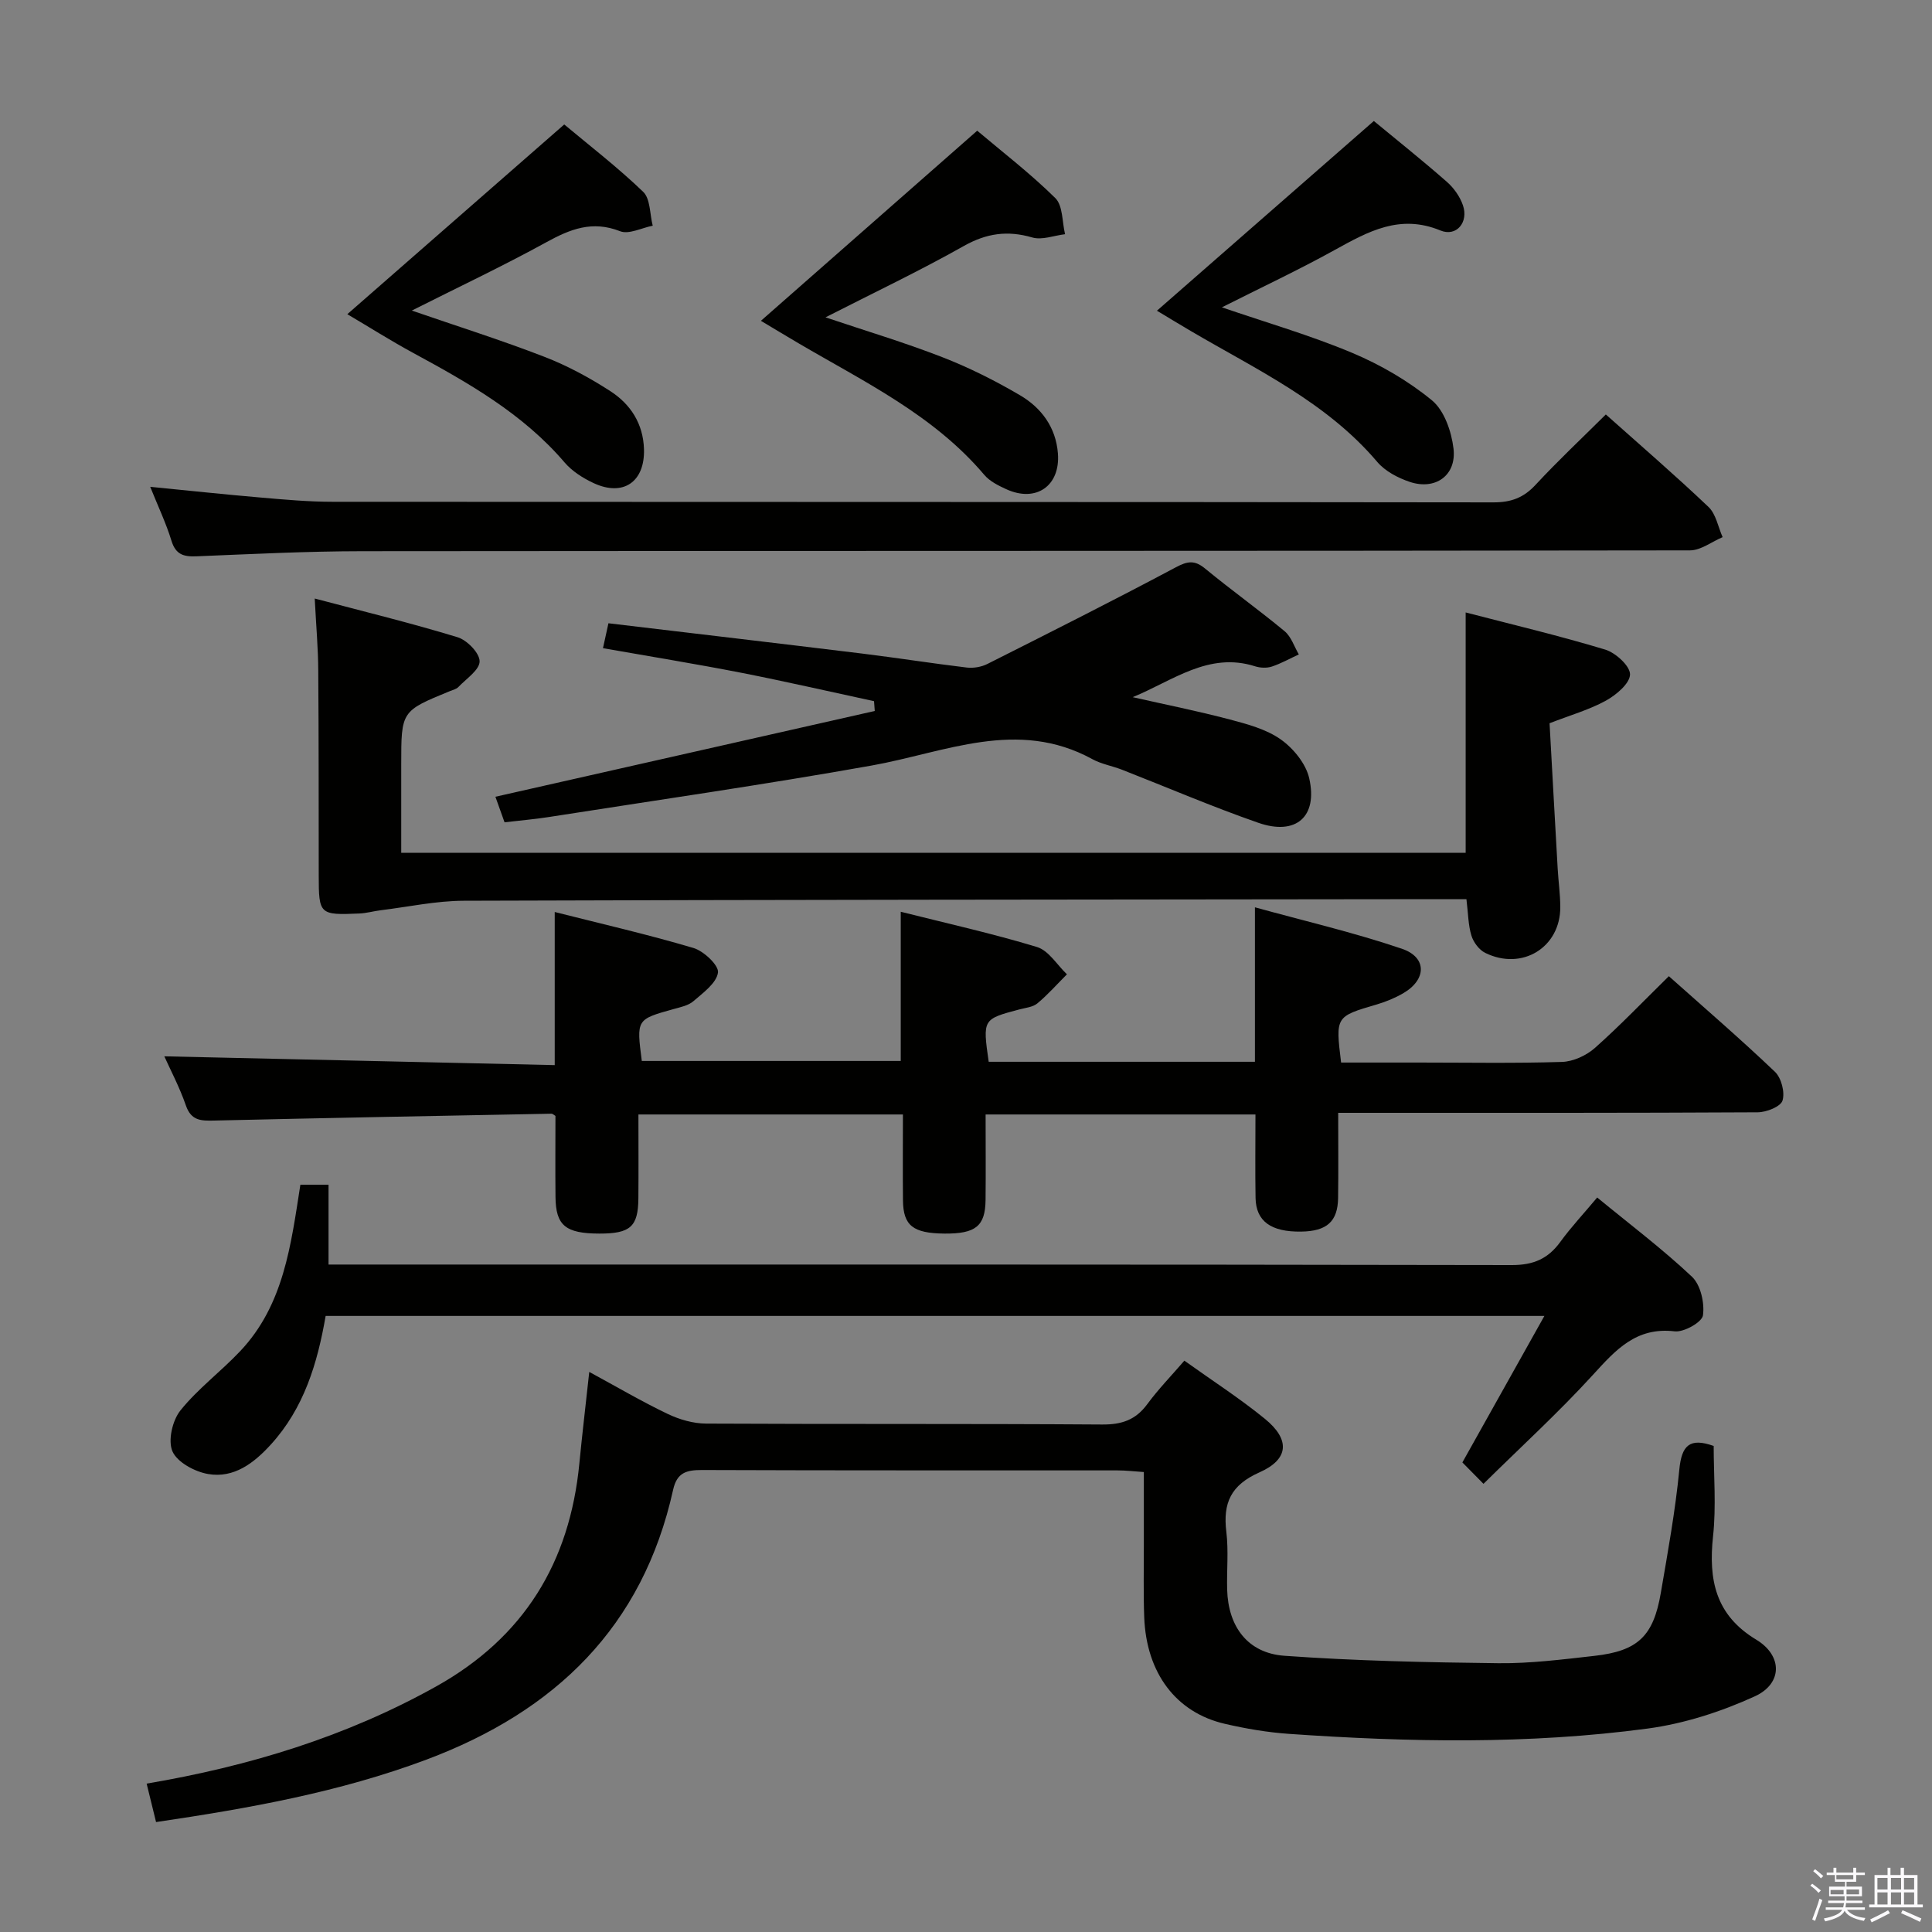 <svg enable-background="new 0 0 400 400" viewBox="0 0 400 400" xmlns="http://www.w3.org/2000/svg"><rect x="0" y="0" width="400" height="400" fill="#808080" stroke="none"/><path d="m374.8 390.4.4-.4c.7.5 1.3 1 1.8 1.4l-.5.5c-.5-.6-1.1-1.1-1.7-1.5zm1 7.3-.6-.3c.5-1.4 1.1-2.8 1.5-4.3.2.1.4.2.6.3-.5 1.3-1 2.8-1.5 4.3zm-.4-10.3.4-.4c.4.3 1 .8 1.7 1.4l-.5.5c-.4-.5-1-1-1.6-1.5zm2.5.3h1.7v-1h.6v1h3.5v-1h.6v1h1.8v.5h-1.8v1.4h-2v1h3.2v2h-3.2v.9h3.3v.5h-3.4c0 .3-.1.6-.1.9h4v.5h-3.7c.7.9 1.9 1.5 3.8 1.7-.1.2-.2.4-.3.6-2.1-.4-3.5-1.1-4-2.1-.4 1-1.8 1.7-4 2.2-.1-.2-.2-.4-.3-.6 2.1-.4 3.4-1 3.8-1.8h-3.4v-.5h3.6c.1-.3.1-.6.2-.9h-3.3v-.5h3.4c0-.3 0-.6 0-.9h-3.2v-2h3.3v-1h-2.1v-1.4h-1.7v-.5zm1.1 3.5v1h2.7c0-.3 0-.4 0-.4 0-.2 0-.2 0-.2 0-.1 0-.2 0-.3h-2.7zm1.2-3v.9h3.5v-.9zm4.7 3h-2.6v.6.4h2.6z" fill="#fbfafc"/><path d="m393.6 386.7h.6v1.5h2.8v6.1h1.1v.6h-11.1v-.6h1.1v-6.1h2.7v-1.5h.6v1.5h2.1v-1.5zm-2.7 8.8.4.6c-1.2.6-2.5 1.3-3.8 1.9-.1-.2-.2-.4-.3-.6 1.2-.6 2.5-1.2 3.7-1.9zm-2.2-6.7v2.4h2.1v-2.4zm0 3v2.5h2.1v-2.5zm2.8-3v2.4h2.1v-2.4zm0 3v2.5h2.1v-2.5zm6 6.1c-1.4-.7-2.7-1.3-3.9-1.8l.3-.6c1.5.6 2.7 1.2 3.9 1.7zm-1.2-9.1h-2.1v2.4h2.1zm-2.1 3v2.5h2.1v-2.5z" fill="#fbfafc"/><g fill="#010100"><path d="m204.7 219.83h55.12c0-10.38 0-20.59 0-31.98 9.99 2.76 20.38 5.17 30.43 8.58 5.24 1.78 5.11 6.39.29 9.2-1.71.99-3.59 1.77-5.49 2.33-8.55 2.51-8.56 2.47-7.39 12.03h16.22c9.83 0 19.67.18 29.49-.13 2.33-.07 5.04-1.31 6.81-2.87 5.22-4.63 10.06-9.7 15.34-14.88 7.28 6.49 14.79 12.96 21.96 19.79 1.33 1.27 2.1 4.25 1.57 5.96-.39 1.26-3.32 2.42-5.13 2.43-26.83.15-53.65.11-80.48.11-1.95 0-3.9 0-6.38 0 0 6.35.06 11.98-.02 17.61-.07 4.91-2.33 6.9-7.65 6.98-6.23.09-9.35-2.13-9.44-6.96-.1-5.65-.02-11.31-.02-17.29-18.64 0-37.04 0-55.87 0 0 6.11.05 11.91-.01 17.71-.06 5.41-2.06 7-8.49 6.95-6.52-.06-8.55-1.63-8.61-6.87-.06-5.82-.01-11.64-.01-17.79-18.17 0-36.08 0-54.76 0 0 5.88.04 11.63-.01 17.38-.05 5.86-1.67 7.29-8.07 7.28-7-.01-9.03-1.66-9.09-7.57-.06-5.59-.01-11.19-.01-16.79-.28-.16-.56-.47-.84-.46-23.28.44-46.56.88-69.84 1.42-2.67.06-4.72.06-5.82-3.09-1.34-3.87-3.28-7.53-4.48-10.21 26.85.6 53.87 1.21 80.83 1.82 0-10.93 0-20.97 0-31.7 9.36 2.37 19.13 4.61 28.72 7.45 2.14.63 5.29 3.61 5.08 5.09-.31 2.19-3.07 4.18-5.08 5.92-1.06.92-2.69 1.24-4.12 1.64-7.69 2.14-7.69 2.12-6.57 10.74h53.61c0-10.14 0-20.19 0-30.89 9.42 2.37 18.92 4.48 28.21 7.3 2.42.73 4.15 3.71 6.2 5.65-2.02 2.02-3.93 4.19-6.11 6.01-.94.79-2.46.92-3.74 1.26-7.6 2.02-7.61 2.01-6.35 10.84z"/><path d="m32.31 377.24c-.74-3.02-1.32-5.39-1.95-7.96 21.21-3.6 41.26-9.7 59.92-20.11 18.21-10.16 27.69-25.7 29.67-46.19.59-6.1 1.32-12.18 2.05-18.94 5.73 3.11 10.87 6.13 16.22 8.69 2.44 1.17 5.31 2 7.98 2.01 27.33.14 54.66 0 81.98.19 4.04.03 6.93-.93 9.34-4.2 2.25-3.06 4.92-5.81 7.69-9.02 5.71 4.09 11.43 7.77 16.67 12.04 5.25 4.28 5.02 8.37-1.13 11.09-5.92 2.63-7.58 6.34-6.85 12.31.48 3.94.06 7.99.17 11.99.22 7.64 4.25 13.12 11.85 13.67 14.74 1.06 29.54 1.37 44.32 1.54 6.61.07 13.26-.78 19.86-1.52 9-1.01 12.22-4.07 13.75-13.02 1.46-8.5 3.01-17.02 3.84-25.59.48-4.94 2.12-6.63 7.11-4.85 0 6.16.54 12.49-.13 18.69-.97 9 .48 16.32 8.95 21.42 5.44 3.28 5.49 9.08-.31 11.73-6.98 3.19-14.61 5.65-22.19 6.67-24.66 3.3-49.46 2.82-74.24 1.1-4.46-.31-8.92-1.07-13.28-2.08-10.12-2.33-16.27-10.53-16.7-22.06-.19-4.99-.07-10-.08-15-.01-4.82 0-9.65 0-15.07-1.97-.13-3.72-.34-5.46-.34-28.66-.02-57.32.03-85.98-.08-3.24-.01-5.23.51-6.02 4.1-6.29 28.39-24.4 45.86-51.07 55.86-18.02 6.75-36.71 10.08-55.98 12.93z"/><path d="m65.16 123.92c10.21 2.7 19.97 5.08 29.57 8.01 1.97.6 4.57 3.27 4.57 4.99 0 1.78-2.76 3.6-4.4 5.32-.43.45-1.17.61-1.78.86-10.05 4.12-10.05 4.12-10.05 15.17v18.3h220.38c0-16.41 0-32.65 0-49.77 9.61 2.5 19.34 4.8 28.89 7.69 2.16.66 5.15 3.38 5.14 5.13-.02 1.87-2.84 4.25-4.98 5.43-3.44 1.9-7.33 3-11.68 4.69.55 9.89 1.1 19.99 1.68 30.09.15 2.65.53 5.29.54 7.94.05 8.37-7.9 13.28-15.55 9.51-1.26-.62-2.43-2.2-2.85-3.58-.67-2.17-.66-4.55-1.03-7.53-4.99 0-10.09-.01-15.2 0-64.13.08-128.26.1-192.4.32-5.74.02-11.47 1.27-17.2 1.97-1.47.18-2.93.61-4.41.67-8.26.36-8.4.19-8.41-7.87-.02-14.16.01-28.32-.1-42.48-.02-4.46-.42-8.93-.73-14.86z"/><path d="m330.68 247.93c6.7 5.51 13.48 10.62 19.62 16.4 1.8 1.7 2.64 5.43 2.28 8-.2 1.42-3.94 3.53-5.85 3.31-8-.94-12.23 3.86-16.95 9.03-7.03 7.7-14.76 14.77-22.64 22.54-1.85-1.87-3.21-3.25-4.37-4.43 5.72-10.22 11.13-19.88 16.98-30.33-84.8 0-168.45 0-252.33 0-1.69 9.8-4.49 19.11-11.35 26.63-3.48 3.82-7.62 7.02-12.98 6.1-2.75-.47-6.38-2.42-7.38-4.68-.98-2.23-.02-6.41 1.65-8.49 3.61-4.5 8.39-8.05 12.38-12.28 9.01-9.54 10.49-21.92 12.45-34.45h5.83v16.53h7c79.32 0 158.64-.04 237.96.11 4.49.01 7.51-1.29 10.06-4.79 2.23-3.07 4.86-5.87 7.64-9.2z"/><path d="m332.47 85.81c7.21 6.43 14.39 12.62 21.26 19.15 1.55 1.48 1.98 4.13 2.92 6.25-2.25.95-4.51 2.74-6.76 2.74-91.61.14-183.22.08-274.83.17-11.47.01-22.94.59-34.4 1.06-2.69.11-4.3-.39-5.17-3.25-1.11-3.62-2.76-7.08-4.39-11.14 7.93.78 15.4 1.58 22.87 2.22 4.96.43 9.94.88 14.91.88 80.12.05 160.23.01 240.35.12 3.64 0 6.22-.96 8.69-3.63 4.62-4.98 9.6-9.65 14.55-14.57z"/><path d="m234.51 144.34c6.71 1.52 13.46 2.87 20.1 4.62 3.66.97 7.57 2.01 10.57 4.14 2.61 1.85 5.2 5.02 5.88 8.04 1.81 7.98-2.76 11.92-10.54 9.21-9.54-3.32-18.84-7.32-28.25-11-2.01-.78-4.23-1.15-6.1-2.17-15.55-8.52-30.49-1.4-45.73 1.32-22.2 3.96-44.54 7.17-66.83 10.66-2.93.46-5.89.7-9.15 1.09-.74-2.07-1.39-3.89-1.89-5.29 26.27-5.94 52.4-11.85 78.54-17.76-.05-.68-.1-1.36-.15-2.03-9.2-1.98-18.36-4.09-27.59-5.9-9.38-1.83-18.81-3.36-28.53-5.07.43-1.96.74-3.36 1.13-5.16 17.63 2.1 35.07 4.14 52.5 6.27 7.24.89 14.46 2.03 21.7 2.9 1.39.16 3.03-.12 4.27-.75 13.05-6.57 26.1-13.14 38.99-20 2.44-1.3 3.9-1.54 6.08.26 5.39 4.44 11.08 8.51 16.46 12.97 1.37 1.14 1.98 3.18 2.94 4.8-1.86.86-3.67 1.88-5.6 2.52-1.05.34-2.39.28-3.46-.06-9.62-3.06-17.05 3-25.34 6.39z"/><path d="m284.44 25.05c4.92 4.07 10.12 8.21 15.11 12.59 1.44 1.26 2.71 3.05 3.33 4.85 1.22 3.5-1.32 6.6-4.65 5.23-8.4-3.47-14.97.21-21.9 4.04-7.52 4.16-15.33 7.82-23.35 11.87 9.21 3.16 18.29 5.78 26.94 9.41 5.88 2.47 11.63 5.8 16.54 9.84 2.56 2.1 4.05 6.45 4.47 9.97.67 5.57-3.74 8.71-9.08 6.91-2.44-.82-5.08-2.21-6.7-4.12-10.53-12.41-24.98-19.1-38.56-27.08-2.27-1.33-4.51-2.7-7.06-4.23 14.98-13.1 29.68-25.96 44.91-39.28z"/><path d="m202.32 27.06c5.17 4.37 10.99 8.84 16.17 13.95 1.59 1.57 1.4 4.94 2.02 7.48-2.28.27-4.78 1.27-6.81.67-5.12-1.49-9.46-.87-14.17 1.78-9.22 5.2-18.81 9.75-28.62 14.76 8.28 2.79 16.36 5.2 24.19 8.25 5.54 2.15 10.93 4.86 16.06 7.87 4.44 2.6 7.45 6.64 7.87 12.06.52 6.72-4.53 10.23-10.7 7.4-1.64-.75-3.43-1.64-4.55-2.97-10.5-12.4-24.87-19.26-38.47-27.25-2.54-1.49-5.06-3.02-7.77-4.64 15.01-13.18 29.69-26.09 44.78-39.36z"/><path d="m85.26 64.3c9.46 3.26 18.56 6.13 27.44 9.57 4.77 1.84 9.36 4.33 13.66 7.11 4.18 2.7 6.81 6.72 6.97 12.02.2 6.74-4.27 9.89-10.43 7.02-2.21-1.03-4.47-2.47-6.03-4.3-8.64-10.1-19.91-16.46-31.34-22.66-4.64-2.52-9.11-5.35-13.62-8.01 14.96-13.08 29.58-25.87 44.91-39.28 5.1 4.27 11 8.81 16.34 13.94 1.51 1.45 1.36 4.63 1.98 7.02-2.28.44-4.94 1.86-6.76 1.14-5.76-2.26-10.33-.44-15.3 2.3-9 4.94-18.3 9.33-27.82 14.13z"/></g></svg>